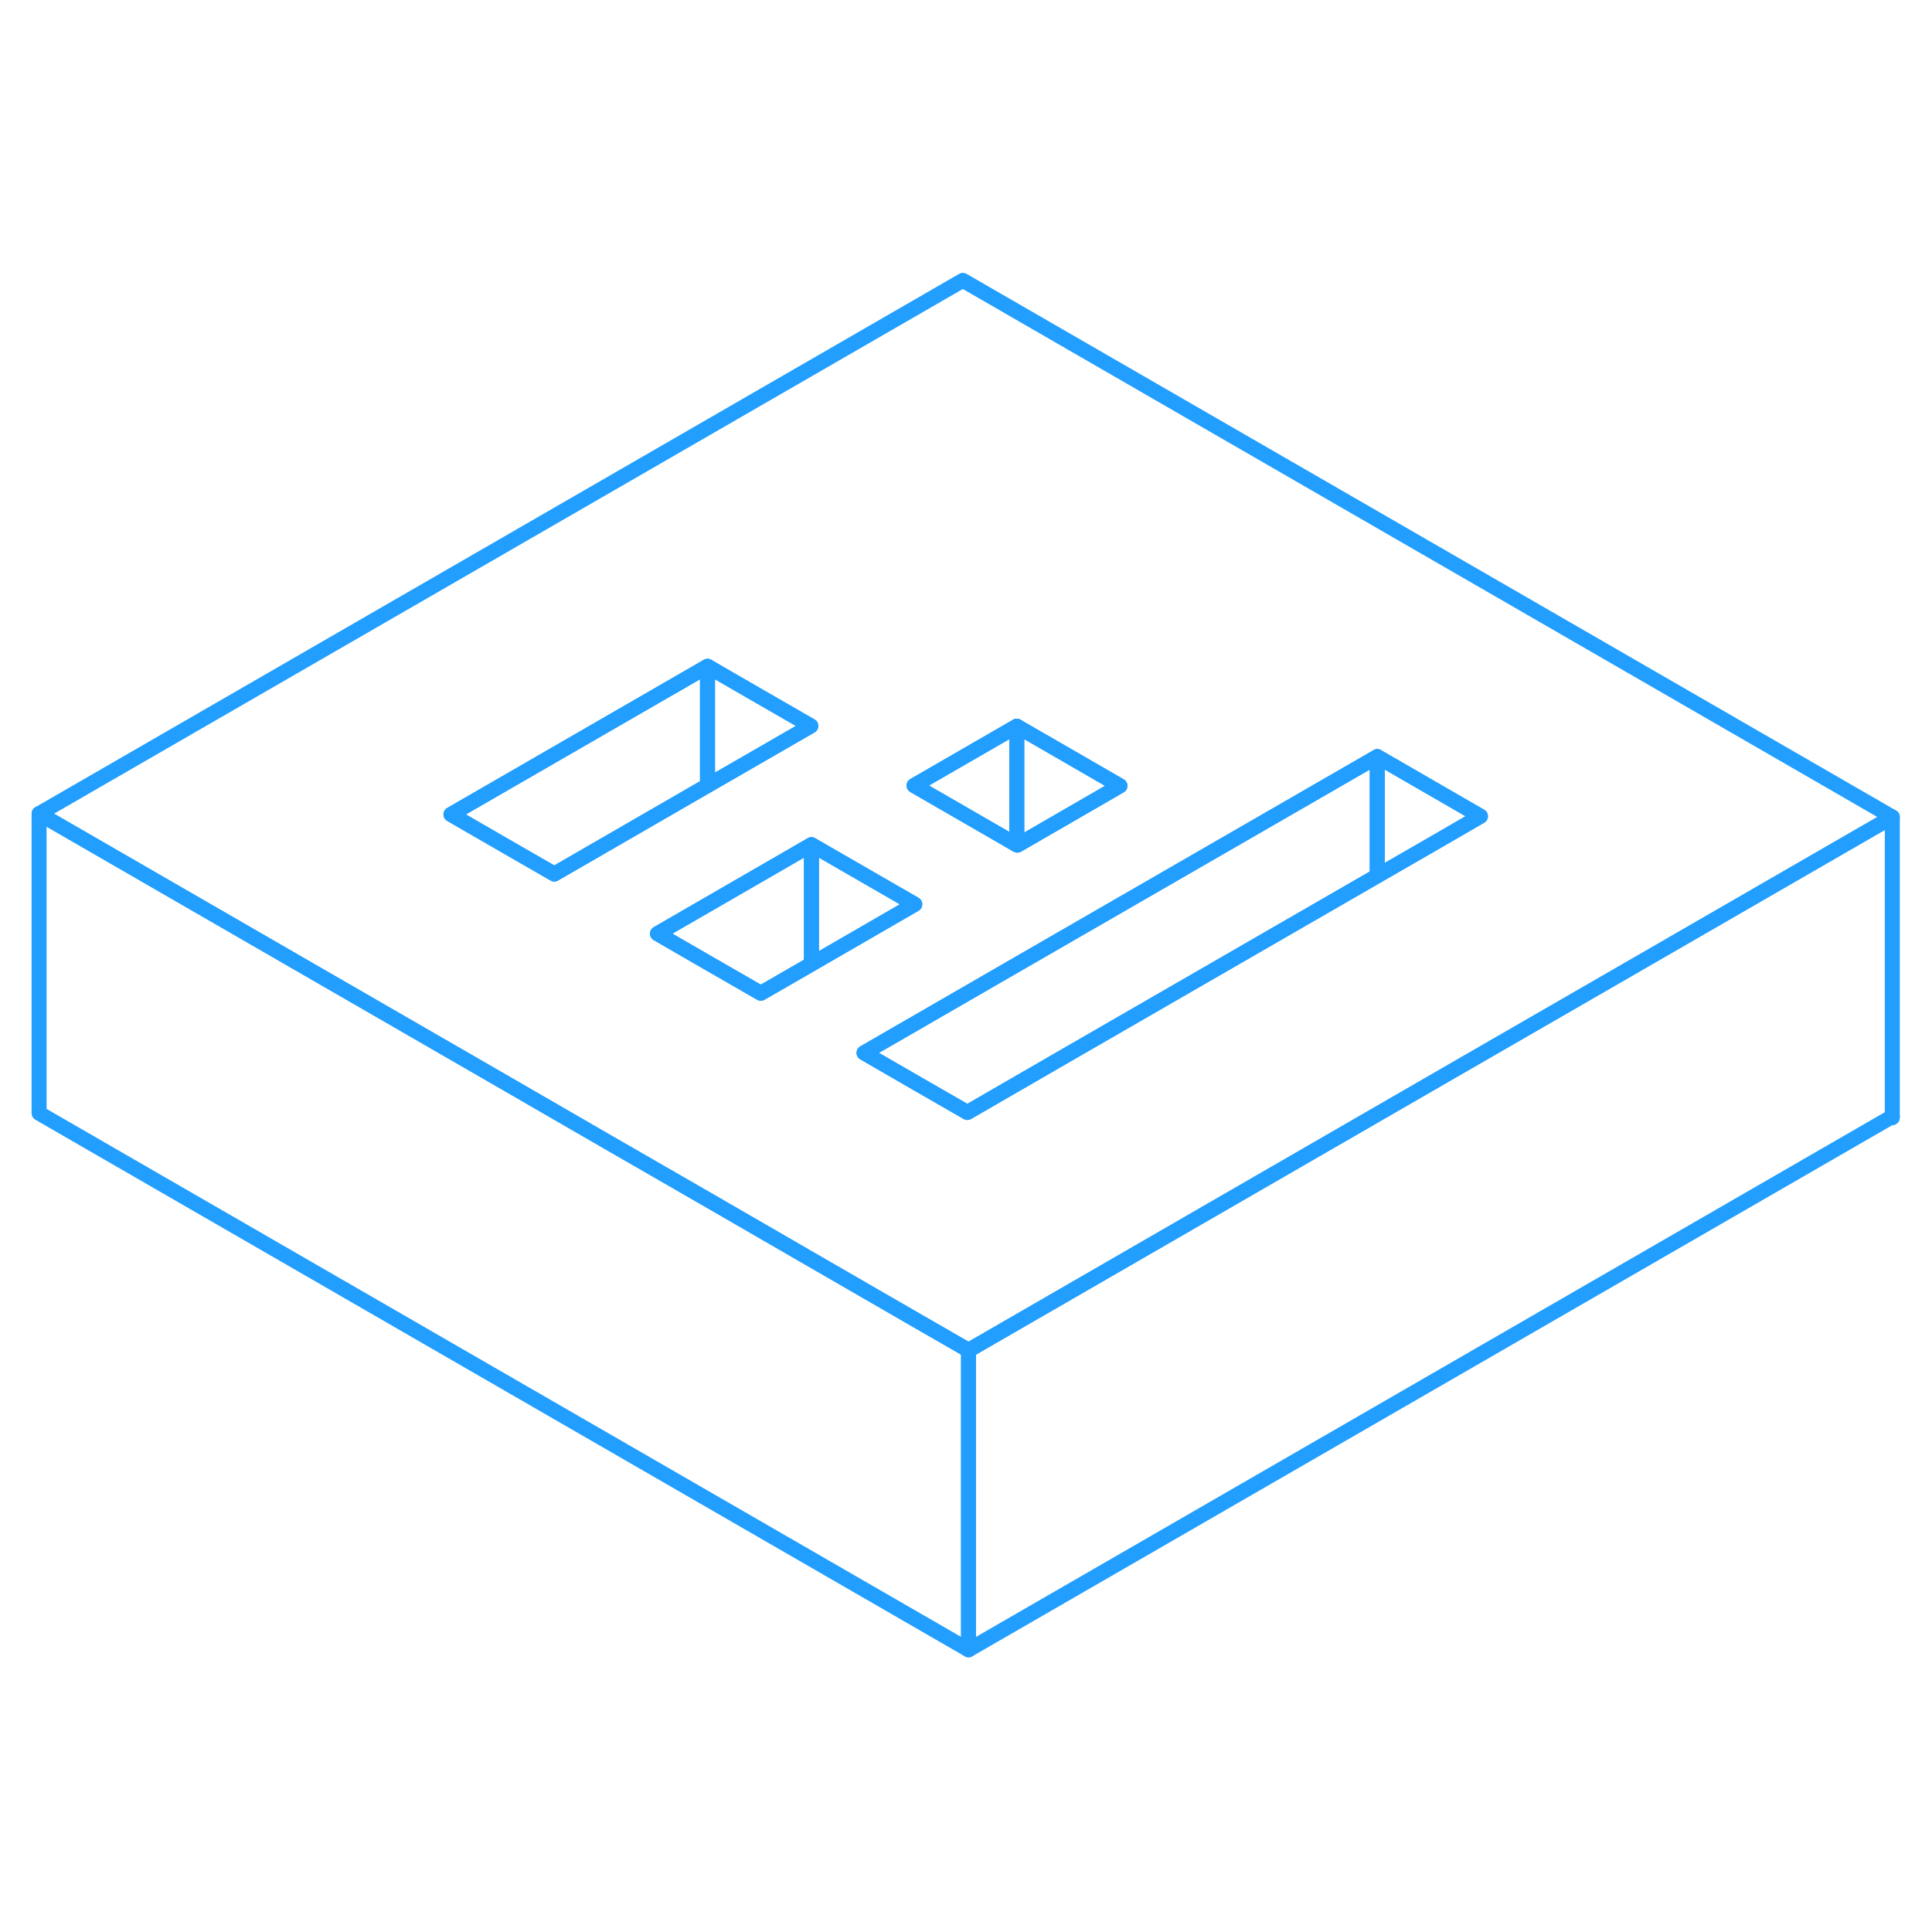 <svg width="48" height="48" viewBox="0 0 129 97" fill="none" xmlns="http://www.w3.org/2000/svg" stroke-width="1px" stroke-linecap="round" stroke-linejoin="round"><path d="M64.29 2.72L2.61 38.33L19.93 48.33L33.72 56.29L40.62 60.28L47.51 64.25L54.41 68.24L61.3 72.22L64.67 74.16L95.32 56.46L109.03 48.55L126.35 38.55L64.29 2.72ZM67.89 32.49L74.78 36.47L67.93 40.43L67.89 40.41L61.03 36.45L67.89 32.49ZM37.01 42.36L33.64 40.42L30.11 38.38L47.24 28.49L50.77 30.53L54.14 32.47L47.24 36.45L37.01 42.36ZM54.18 48.37L50.8 50.32L47.24 48.27L43.9 46.34L47.24 44.41L54.18 40.4L61.08 44.38L54.18 48.37ZM95.24 40.59L91.96 42.48L71.25 54.43L64.59 58.28L61.22 56.34L57.69 54.3L67.89 48.41L88.34 36.61L91.96 34.52L98.85 38.5L95.24 40.59Z" stroke="#229EFF" stroke-linejoin="round"/><path d="M91.96 34.52V42.48L71.25 54.43L64.591 58.28L61.22 56.34L57.69 54.3L67.89 48.41L88.341 36.61L91.96 34.52Z" stroke="#229EFF" stroke-linejoin="round"/><path d="M98.85 38.5L95.24 40.59L91.96 42.48V34.52L98.85 38.5Z" stroke="#229EFF" stroke-linejoin="round"/><path d="M74.781 36.47L67.931 40.43L67.891 40.41V32.49L74.781 36.47Z" stroke="#229EFF" stroke-linejoin="round"/><path d="M67.89 32.49V40.41L61.03 36.45L67.89 32.49Z" stroke="#229EFF" stroke-linejoin="round"/><path d="M47.24 28.49V36.45L37.01 42.36L33.64 40.42L30.11 38.38L47.24 28.49Z" stroke="#229EFF" stroke-linejoin="round"/><path d="M54.14 32.47L47.24 36.45V28.49L50.77 30.53L54.14 32.47Z" stroke="#229EFF" stroke-linejoin="round"/><path d="M61.081 44.38L54.181 48.37V40.4L61.081 44.38Z" stroke="#229EFF" stroke-linejoin="round"/><path d="M54.18 40.4V48.37L50.8 50.32L47.24 48.27L43.9 46.34L47.24 44.41L54.18 40.4Z" stroke="#229EFF" stroke-linejoin="round"/><path d="M126.35 38.55V58.55L64.67 94.16V74.16L95.32 56.46L109.03 48.55L126.35 38.55Z" stroke="#229EFF" stroke-linejoin="round"/><path d="M126.351 58.63V58.55" stroke="#229EFF" stroke-linejoin="round"/><path d="M64.67 74.16V94.16L2.61 58.33V38.33L19.93 48.33L33.72 56.29L40.62 60.28L47.51 64.25L54.41 68.24L61.3 72.22L64.67 74.16Z" stroke="#229EFF" stroke-linejoin="round"/></svg>